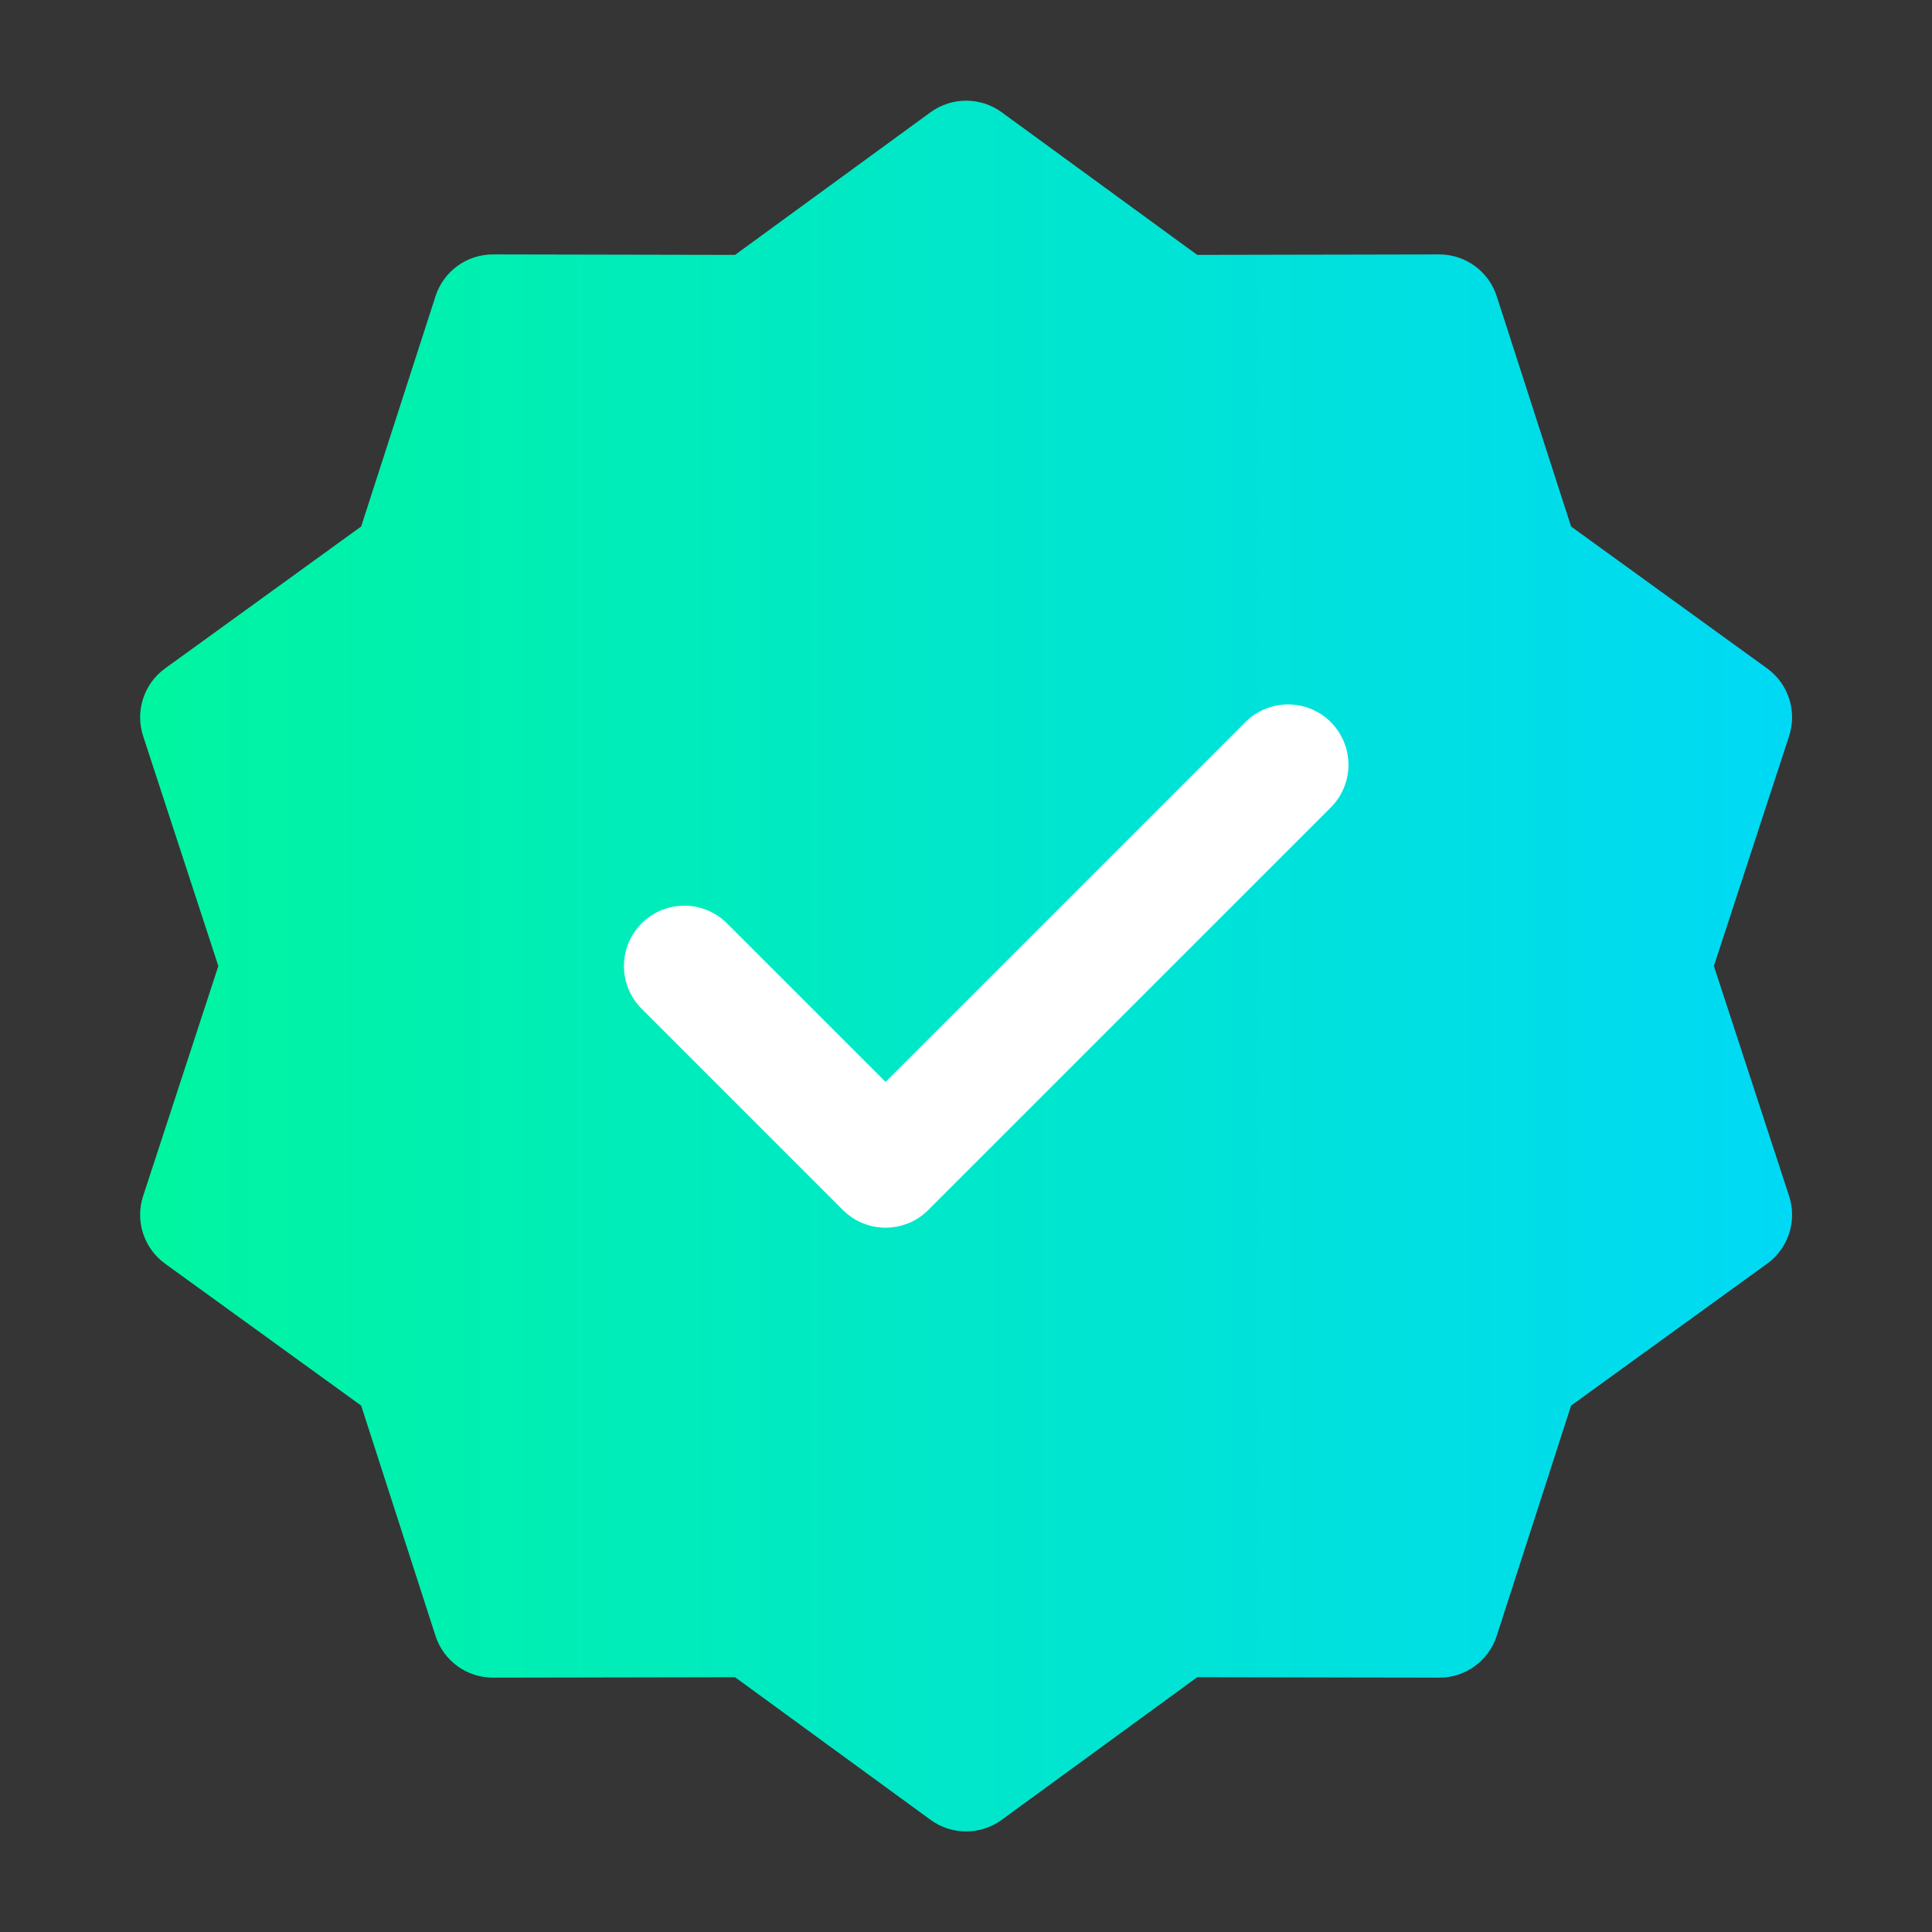 <svg width="72" height="72" viewBox="0 0 72 72" fill="none" xmlns="http://www.w3.org/2000/svg">
<rect x="0" y="0" width="72" height="72" fill="#333333" stroke="none"/>
<path d="M72 0H0V72H72V0Z" fill="white" fill-opacity="0.01"/>
<path fill-rule="evenodd" clip-rule="evenodd" d="M37.331 4.184C36.54 3.608 35.469 3.608 34.678 4.184L27.393 9.499L18.375 9.481C17.397 9.48 16.53 10.11 16.23 11.04L13.459 19.622L6.154 24.909C5.362 25.482 5.03 26.501 5.334 27.431L8.137 36.002L5.334 44.573C5.03 45.502 5.362 46.522 6.154 47.095L13.459 52.382L16.23 60.964C16.53 61.894 17.397 62.524 18.375 62.522L27.393 62.505L34.678 67.82C35.469 68.396 36.54 68.396 37.331 67.82L44.616 62.505L53.634 62.522C54.612 62.524 55.479 61.894 55.779 60.964L58.55 52.382L65.855 47.095C66.647 46.522 66.979 45.502 66.675 44.573L63.872 36.002L66.675 27.431C66.979 26.501 66.647 25.482 65.855 24.909L58.55 19.622L55.779 11.04C55.479 10.11 54.612 9.48 53.634 9.481L44.616 9.499L37.331 4.184Z" fill="url(#paint0_linear)"/>
<path d="M25.503 36.002L33.003 43.502L48.003 28.502" stroke="white" stroke-width="4.5" stroke-linecap="round" stroke-linejoin="round"/>
<defs>
<linearGradient id="paint0_linear" x1="5.223" y1="36.002" x2="66.786" y2="36.002" gradientUnits="userSpaceOnUse">
<stop stop-color="#00F5A0"/>
<stop offset="1" stop-color="#00D9F5"/>
</linearGradient>
</defs>
</svg>
